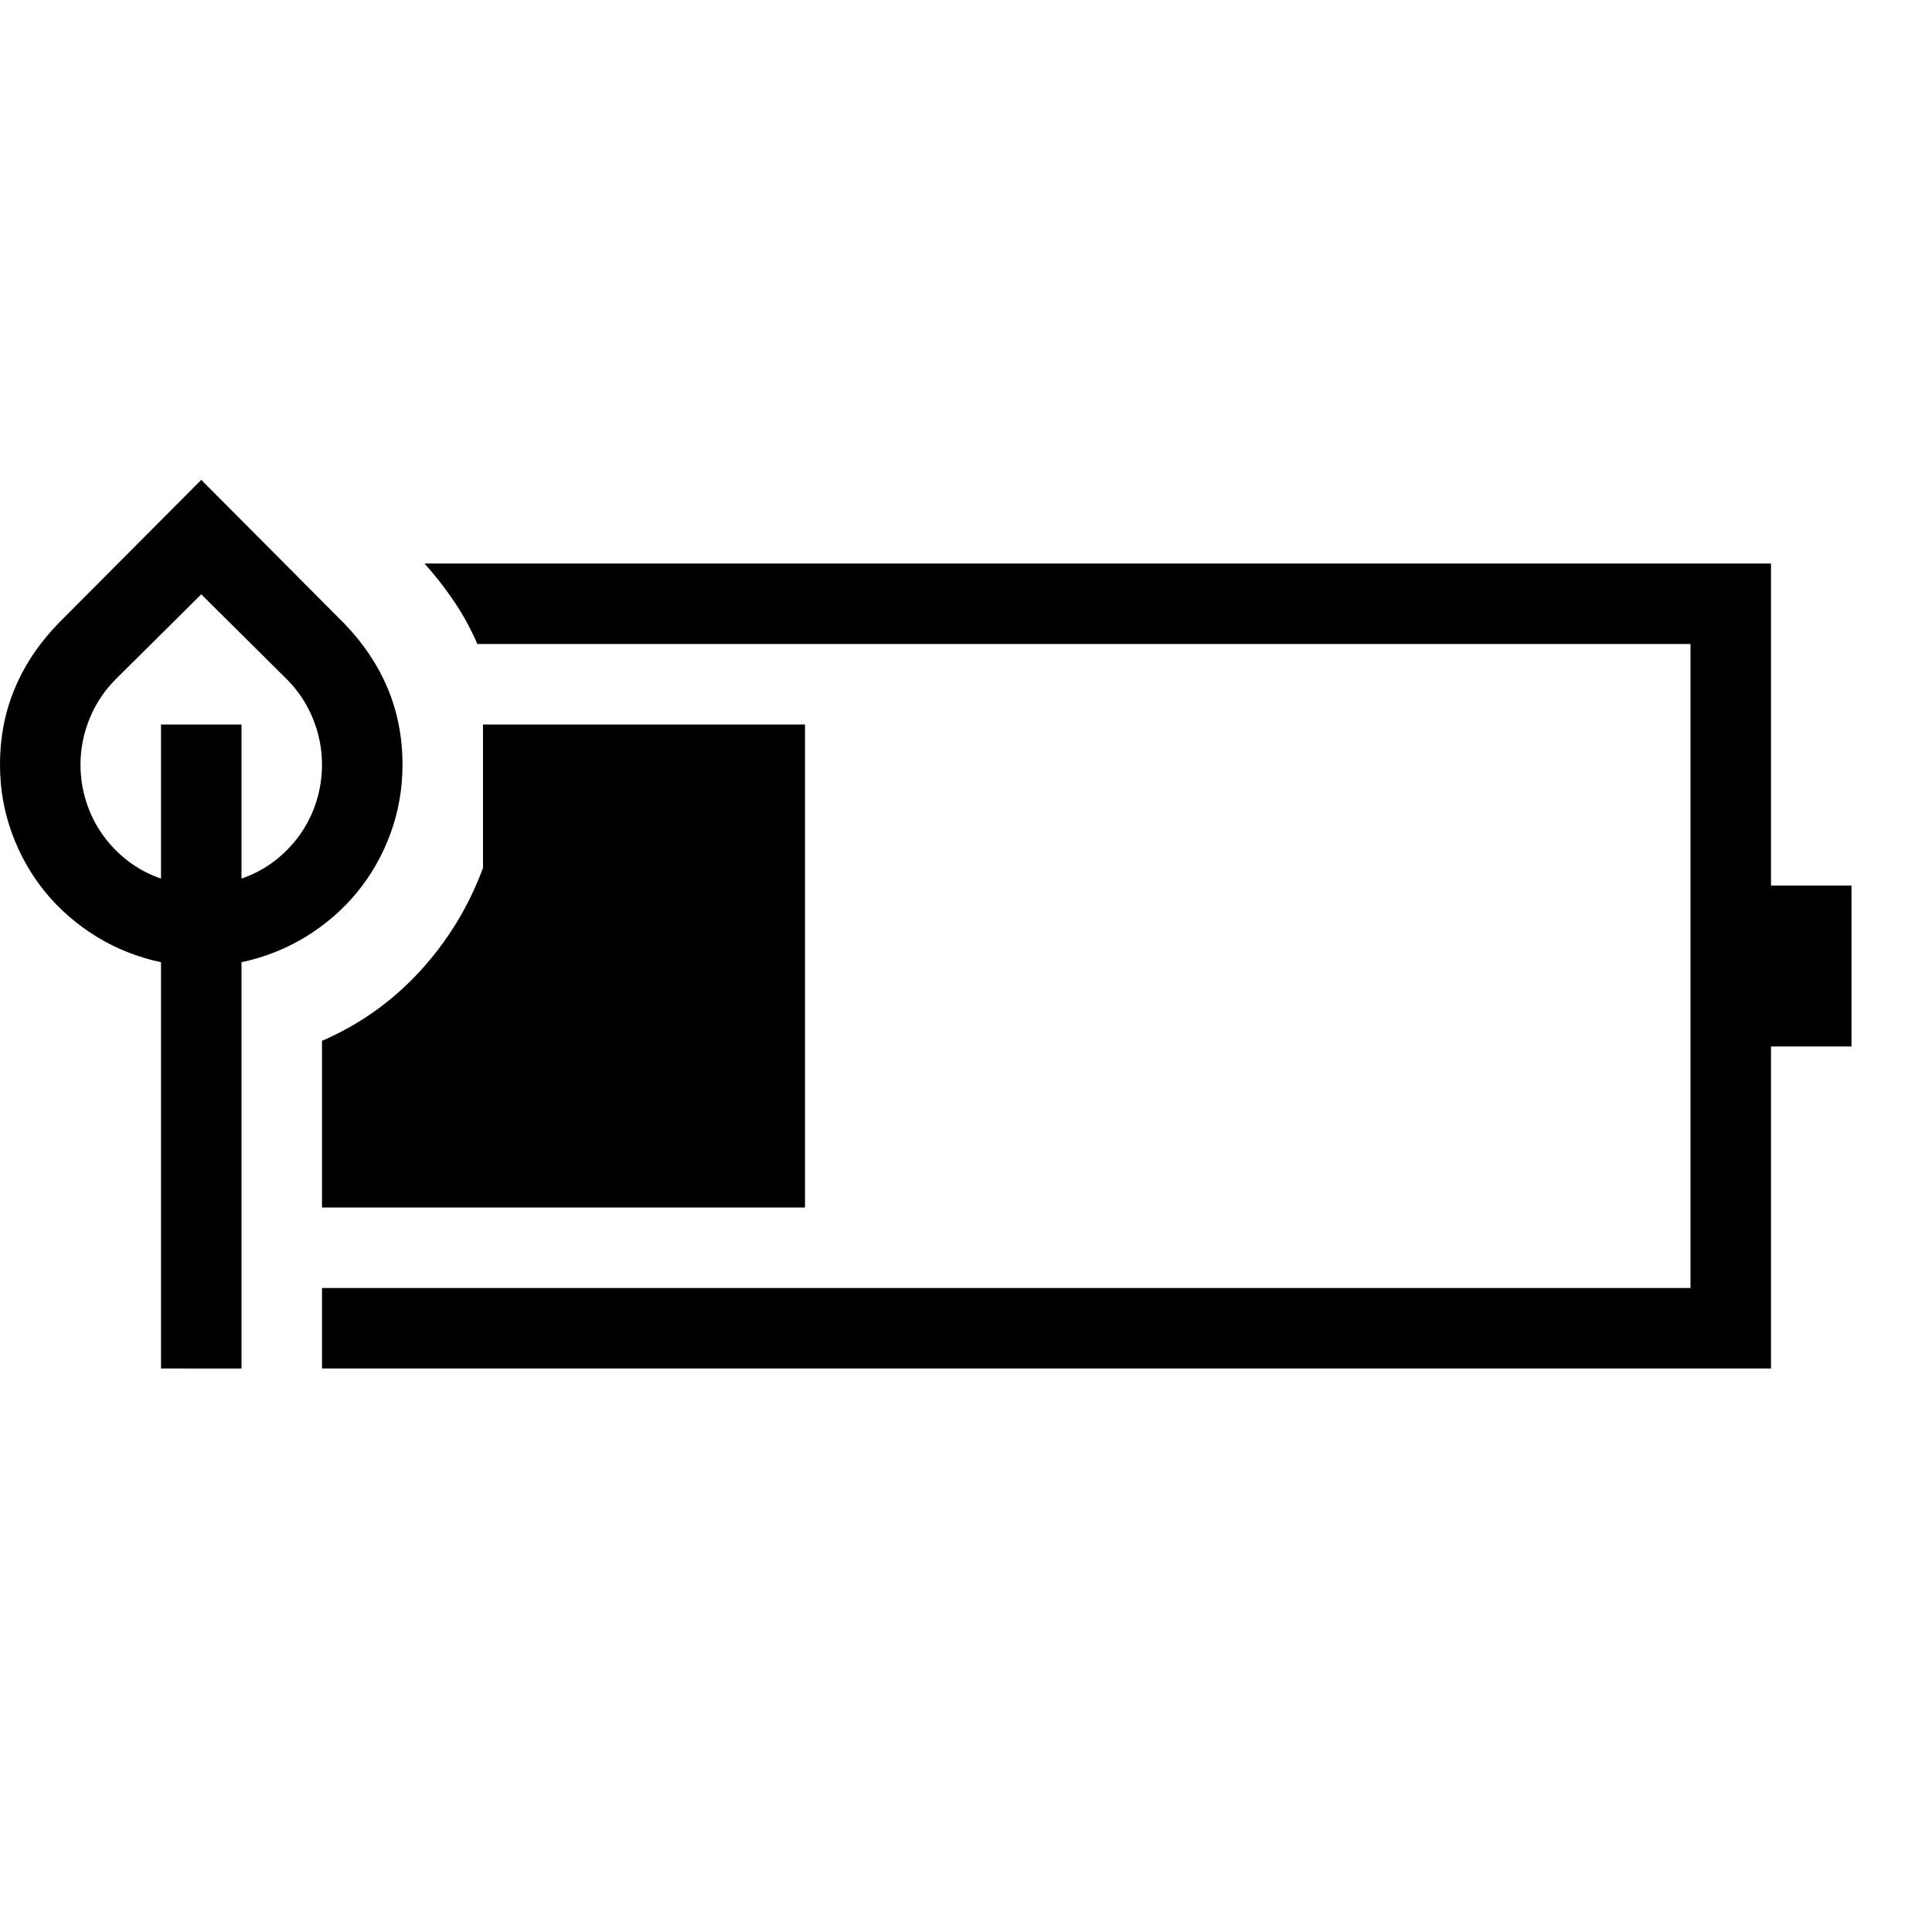 <svg xmlns="http://www.w3.org/2000/svg" viewBox="0 0 3072 2048" height="1em" width="1em">
  <path d="M2944 896v256h-128v512H512v-128h2176V512H759q-15-35-36.5-67T675 384h2141v512h128zM512 1143q90-39 156-111t100-164V640h512v768H512v-265zm128-439q0 57-19 109t-53 93.5-81 70.5-103 41v646H256v-646q-56-12-103-41t-81-70.5T19 813 0 704q0-66 24-122.5T94 478l226-227 226 227q46 47 70 103.5T640 704zm-512 0q0 30 9 58.5t26 52.5 40.5 42 52.5 28V640h128v245q29-10 52.5-28t40.5-42 26-52.5 9-58.5q0-38-14.5-73.5T456 568L320 433 184 568q-27 27-41.5 62.5T128 704z"/>
</svg>
